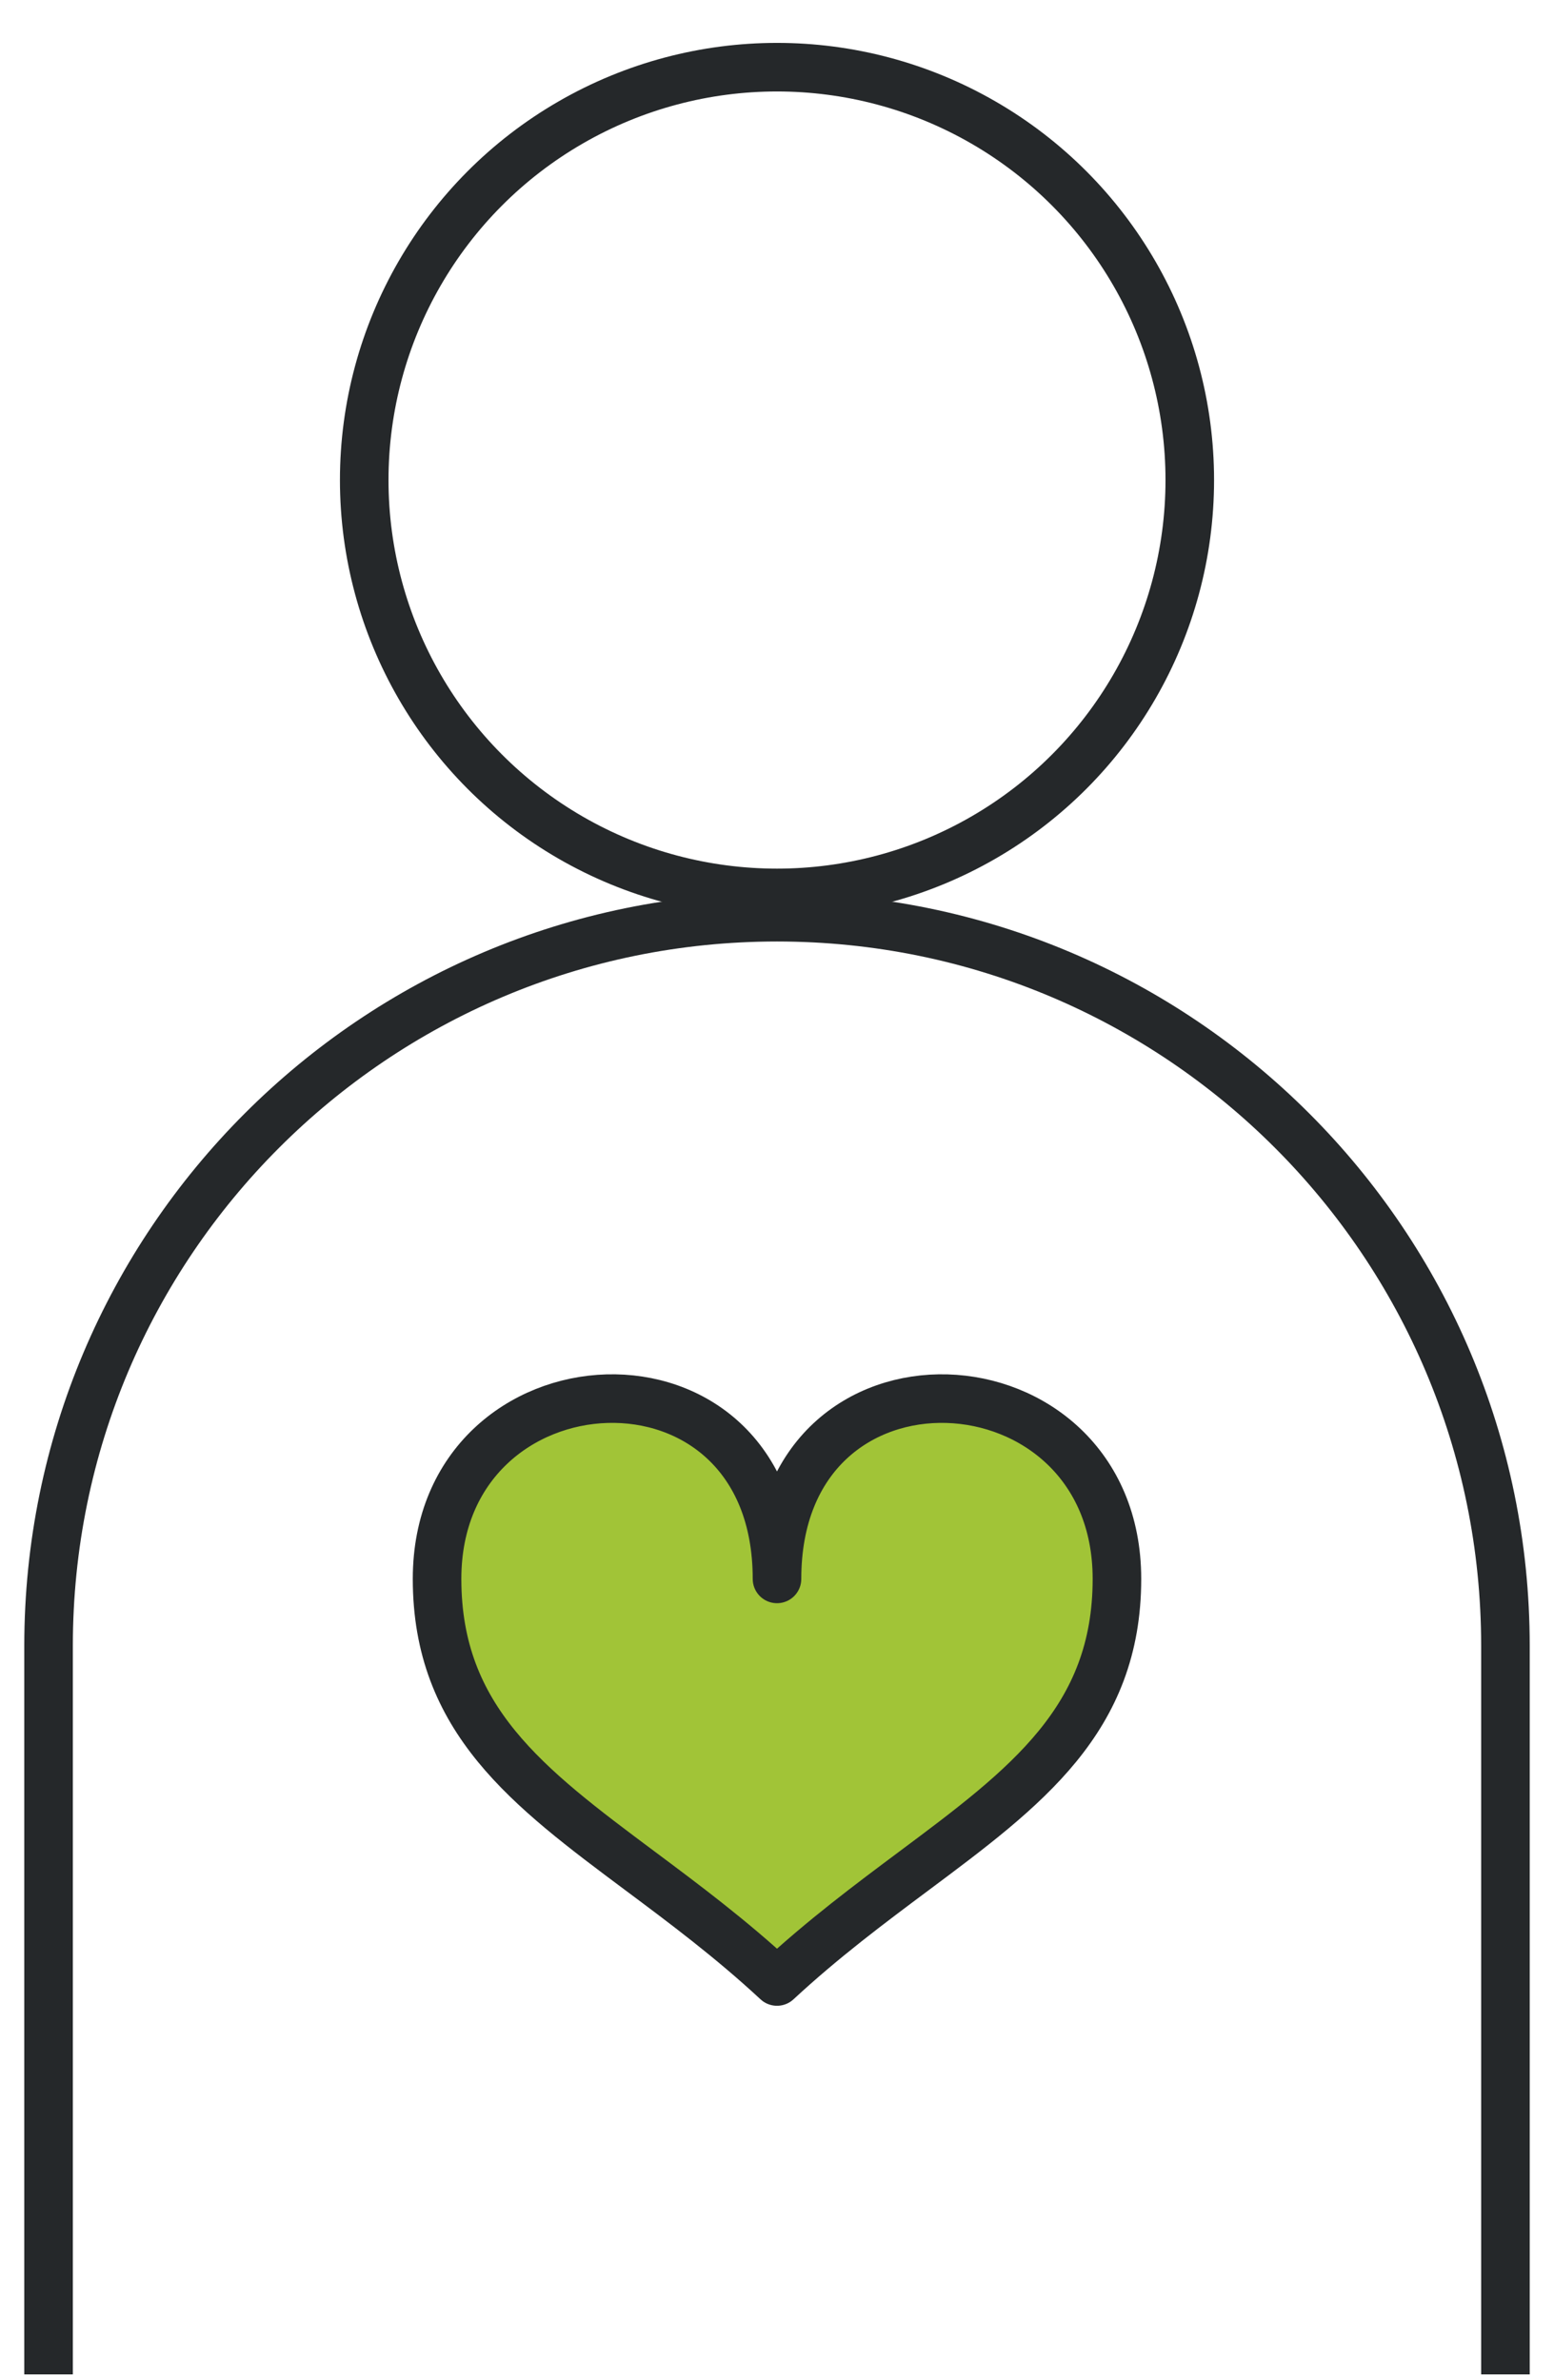 <svg width="32" height="49" viewBox="0 0 32 49" fill="none" xmlns="http://www.w3.org/2000/svg">
<circle cx="16" cy="9.883" r="8.5" stroke="#25282A"/>
<path d="M31 48.883V33.883C31 25.599 24.284 18.883 16 18.883V18.883C7.716 18.883 1 25.599 1 33.883V48.883" stroke="#25282A"/>
<path d="M13.178 38.516C10.87 36.794 9 35.399 9 32.506C9 27.759 16 27.357 16 32.506C16 27.357 23 27.759 23 32.506C23 35.399 21.13 36.794 18.822 38.516C17.92 39.189 16.951 39.912 16 40.794C15.05 39.912 14.08 39.189 13.178 38.516Z" fill="#A1C437" stroke="#25282A" stroke-linejoin="round"/>
</svg>
